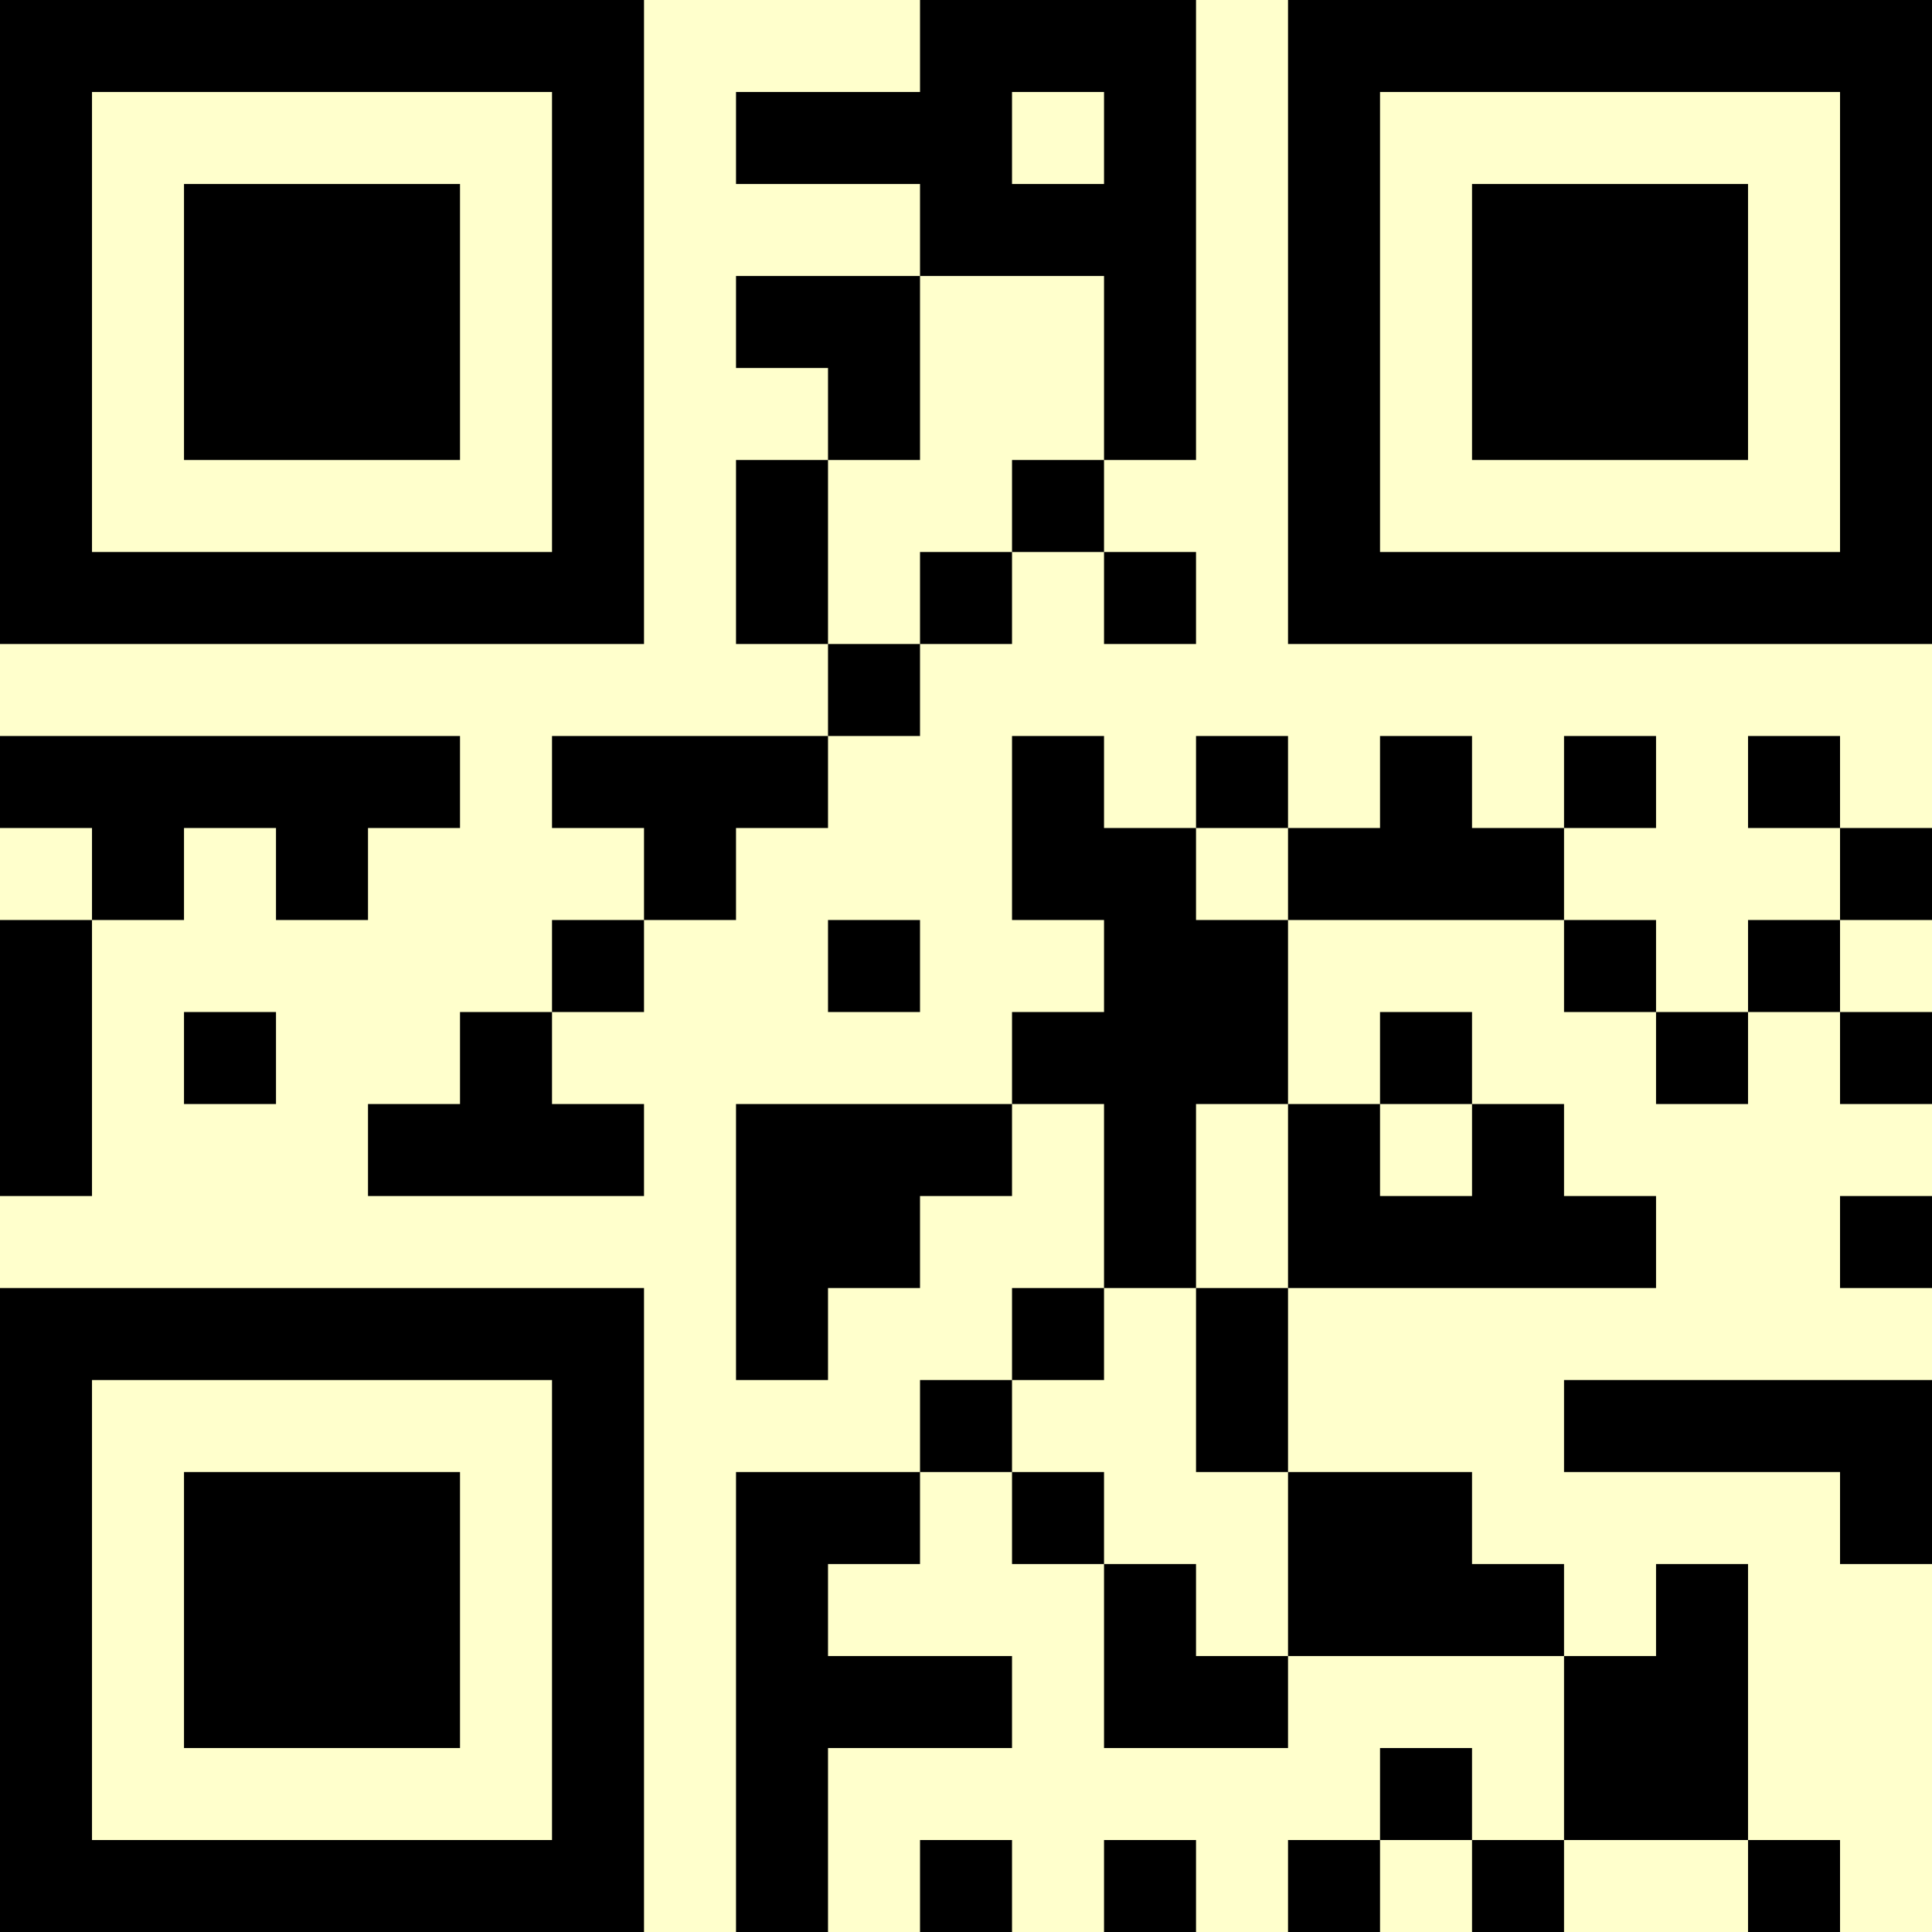<?xml version="1.0" encoding="UTF-8"?>
<svg xmlns="http://www.w3.org/2000/svg" version="1.1" width="500" height="500" viewBox="0 0 500 500"><rect x="0" y="0" width="500" height="500" fill="#ffffcc"/><g transform="scale(23.81)"><g transform="translate(0,0)"><path fill-rule="evenodd" d="M10 0L10 1L8 1L8 2L10 2L10 3L8 3L8 4L9 4L9 5L8 5L8 7L9 7L9 8L6 8L6 9L7 9L7 10L6 10L6 11L5 11L5 12L4 12L4 13L7 13L7 12L6 12L6 11L7 11L7 10L8 10L8 9L9 9L9 8L10 8L10 7L11 7L11 6L12 6L12 7L13 7L13 6L12 6L12 5L13 5L13 0ZM11 1L11 2L12 2L12 1ZM10 3L10 5L9 5L9 7L10 7L10 6L11 6L11 5L12 5L12 3ZM0 8L0 9L1 9L1 10L0 10L0 13L1 13L1 10L2 10L2 9L3 9L3 10L4 10L4 9L5 9L5 8ZM11 8L11 10L12 10L12 11L11 11L11 12L8 12L8 15L9 15L9 14L10 14L10 13L11 13L11 12L12 12L12 14L11 14L11 15L10 15L10 16L8 16L8 21L9 21L9 19L11 19L11 18L9 18L9 17L10 17L10 16L11 16L11 17L12 17L12 19L14 19L14 18L17 18L17 20L16 20L16 19L15 19L15 20L14 20L14 21L15 21L15 20L16 20L16 21L17 21L17 20L19 20L19 21L20 21L20 20L19 20L19 17L18 17L18 18L17 18L17 17L16 17L16 16L14 16L14 14L18 14L18 13L17 13L17 12L16 12L16 11L15 11L15 12L14 12L14 10L17 10L17 11L18 11L18 12L19 12L19 11L20 11L20 12L21 12L21 11L20 11L20 10L21 10L21 9L20 9L20 8L19 8L19 9L20 9L20 10L19 10L19 11L18 11L18 10L17 10L17 9L18 9L18 8L17 8L17 9L16 9L16 8L15 8L15 9L14 9L14 8L13 8L13 9L12 9L12 8ZM13 9L13 10L14 10L14 9ZM9 10L9 11L10 11L10 10ZM2 11L2 12L3 12L3 11ZM13 12L13 14L12 14L12 15L11 15L11 16L12 16L12 17L13 17L13 18L14 18L14 16L13 16L13 14L14 14L14 12ZM15 12L15 13L16 13L16 12ZM20 13L20 14L21 14L21 13ZM17 15L17 16L20 16L20 17L21 17L21 15ZM10 20L10 21L11 21L11 20ZM12 20L12 21L13 21L13 20ZM0 0L0 7L7 7L7 0ZM1 1L1 6L6 6L6 1ZM2 2L2 5L5 5L5 2ZM14 0L14 7L21 7L21 0ZM15 1L15 6L20 6L20 1ZM16 2L16 5L19 5L19 2ZM0 14L0 21L7 21L7 14ZM1 15L1 20L6 20L6 15ZM2 16L2 19L5 19L5 16Z" fill="#000000"/></g></g></svg>
